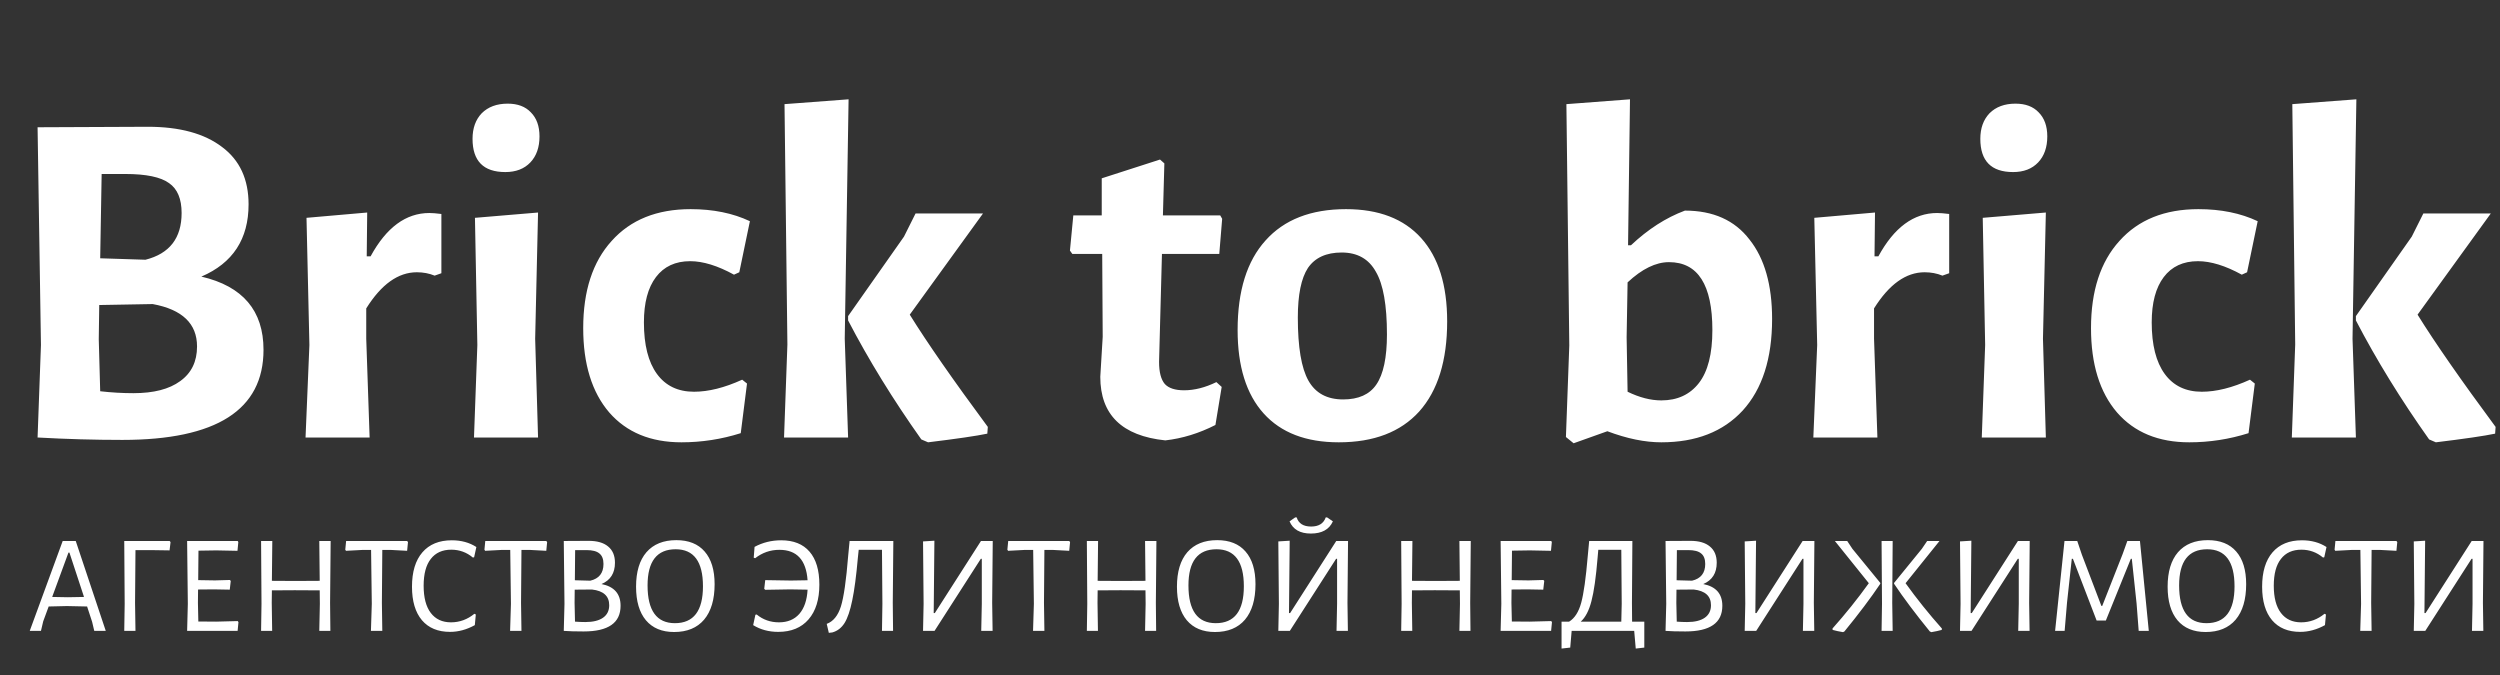 <svg width="200" height="54" viewBox="0 0 200 54" fill="none" xmlns="http://www.w3.org/2000/svg">
<rect x="0" y="0" width="200" height="54" fill="#333333" stroke="none"/>
<path d="M16.109 22.128C19.424 22.899 21.081 24.851 21.081 27.986C21.081 32.79 17.317 35.193 9.789 35.193C7.579 35.193 5.318 35.129 3.006 35L3.276 27.601L3.006 10.181L11.832 10.142C14.375 10.142 16.354 10.682 17.767 11.761C19.18 12.814 19.886 14.343 19.886 16.347C19.886 19.122 18.627 21.049 16.109 22.128ZM14.529 17.041C14.529 15.91 14.195 15.114 13.527 14.651C12.859 14.163 11.69 13.919 10.02 13.919H8.132L8.016 20.663L11.639 20.779C13.566 20.291 14.529 19.045 14.529 17.041ZM10.675 31.454C12.294 31.454 13.54 31.133 14.414 30.491C15.313 29.849 15.763 28.924 15.763 27.716C15.763 25.892 14.581 24.761 12.217 24.325L7.939 24.402L7.901 27.138L8.016 31.3C8.915 31.403 9.802 31.454 10.675 31.454ZM34.348 17.041C34.579 17.041 34.9 17.066 35.311 17.118V21.858L34.772 22.051C34.335 21.871 33.86 21.781 33.346 21.781C31.856 21.781 30.507 22.744 29.299 24.672V27.099L29.569 35H24.443L24.752 27.601L24.52 17.426L29.376 17.002L29.338 20.509H29.646C30.905 18.197 32.472 17.041 34.348 17.041ZM40.617 8.292C41.413 8.292 42.03 8.524 42.466 8.986C42.929 9.448 43.16 10.091 43.16 10.913C43.16 11.787 42.916 12.48 42.428 12.994C41.94 13.508 41.272 13.765 40.424 13.765C38.677 13.765 37.803 12.879 37.803 11.106C37.803 10.258 38.047 9.577 38.535 9.063C39.049 8.549 39.743 8.292 40.617 8.292ZM37.919 35L38.188 27.601L37.996 17.426L43.044 17.002L42.813 27.099L43.044 35H37.919ZM55.252 16.732C57.05 16.732 58.63 17.053 59.992 17.696L59.144 21.781L58.72 21.974C57.41 21.254 56.241 20.895 55.213 20.895C54.031 20.895 53.119 21.319 52.477 22.166C51.834 23.014 51.513 24.222 51.513 25.789C51.513 27.588 51.86 28.962 52.554 29.913C53.247 30.863 54.237 31.339 55.521 31.339C56.677 31.339 57.962 31.018 59.375 30.375L59.761 30.684L59.26 34.653C57.718 35.141 56.138 35.385 54.519 35.385C52.053 35.385 50.126 34.589 48.738 32.996C47.351 31.377 46.657 29.129 46.657 26.252C46.657 23.271 47.415 20.946 48.931 19.276C50.447 17.58 52.554 16.732 55.252 16.732ZM67.887 7.945L67.579 27.099L67.848 35H62.723L62.992 27.562L62.761 8.331L67.887 7.945ZM78.639 17.079L72.781 25.172C74.169 27.408 76.25 30.401 79.025 34.152L78.986 34.692C78.138 34.871 76.558 35.103 74.246 35.385L73.706 35.154C71.445 31.968 69.493 28.795 67.848 25.635V25.288L72.319 18.929L73.244 17.079H78.639ZM94.729 31.223C95.551 31.223 96.412 31.005 97.311 30.568L97.735 30.953L97.234 33.998C95.924 34.666 94.588 35.077 93.226 35.231C89.757 34.871 88.023 33.176 88.023 30.144L88.216 26.945L88.177 20.317H85.788L85.595 20.047L85.865 17.233H88.139V14.266L92.802 12.763L93.149 13.071L93.033 17.233H97.619L97.773 17.503L97.542 20.317H92.956L92.725 28.949C92.725 29.771 92.879 30.362 93.187 30.722C93.496 31.056 94.01 31.223 94.729 31.223ZM107.68 16.732C110.301 16.732 112.305 17.503 113.692 19.045C115.08 20.586 115.773 22.809 115.773 25.712C115.773 28.847 115.028 31.249 113.538 32.919C112.048 34.563 109.903 35.385 107.102 35.385C104.481 35.385 102.477 34.615 101.09 33.073C99.703 31.532 99.009 29.309 99.009 26.406C99.009 23.271 99.754 20.882 101.244 19.237C102.734 17.567 104.88 16.732 107.68 16.732ZM107.333 20.201C106.1 20.201 105.201 20.612 104.636 21.434C104.096 22.256 103.826 23.579 103.826 25.404C103.826 27.767 104.109 29.45 104.674 30.452C105.239 31.454 106.164 31.955 107.449 31.955C108.682 31.955 109.569 31.557 110.108 30.761C110.673 29.939 110.956 28.602 110.956 26.753C110.956 24.415 110.661 22.744 110.07 21.742C109.504 20.715 108.592 20.201 107.333 20.201ZM134.793 16.848C137.054 16.848 138.775 17.619 139.957 19.16C141.165 20.676 141.768 22.796 141.768 25.519C141.768 28.68 140.985 31.12 139.418 32.842C137.85 34.538 135.679 35.385 132.904 35.385C131.594 35.385 130.155 35.09 128.588 34.499L125.89 35.462L125.274 34.962L125.543 27.639L125.312 8.331L130.399 7.945L130.245 19.623H130.476C131.838 18.338 133.277 17.413 134.793 16.848ZM132.904 32.032C134.189 32.032 135.191 31.57 135.911 30.645C136.63 29.72 136.99 28.307 136.99 26.406C136.99 22.783 135.833 20.972 133.521 20.972C132.468 20.972 131.363 21.511 130.207 22.59L130.13 26.984L130.207 31.339C131.157 31.801 132.057 32.032 132.904 32.032ZM154.971 17.041C155.202 17.041 155.524 17.066 155.935 17.118V21.858L155.395 22.051C154.958 21.871 154.483 21.781 153.969 21.781C152.479 21.781 151.13 22.744 149.923 24.672V27.099L150.192 35H145.067L145.375 27.601L145.144 17.426L150 17.002L149.961 20.509H150.269C151.528 18.197 153.096 17.041 154.971 17.041ZM161.24 8.292C162.036 8.292 162.653 8.524 163.09 8.986C163.552 9.448 163.783 10.091 163.783 10.913C163.783 11.787 163.539 12.48 163.051 12.994C162.563 13.508 161.895 13.765 161.047 13.765C159.3 13.765 158.426 12.879 158.426 11.106C158.426 10.258 158.671 9.577 159.159 9.063C159.673 8.549 160.366 8.292 161.24 8.292ZM158.542 35L158.812 27.601L158.619 17.426L163.668 17.002L163.437 27.099L163.668 35H158.542ZM175.875 16.732C177.673 16.732 179.253 17.053 180.615 17.696L179.767 21.781L179.343 21.974C178.033 21.254 176.864 20.895 175.836 20.895C174.654 20.895 173.742 21.319 173.1 22.166C172.458 23.014 172.137 24.222 172.137 25.789C172.137 27.588 172.483 28.962 173.177 29.913C173.871 30.863 174.86 31.339 176.145 31.339C177.301 31.339 178.585 31.018 179.999 30.375L180.384 30.684L179.883 34.653C178.341 35.141 176.761 35.385 175.143 35.385C172.676 35.385 170.749 34.589 169.362 32.996C167.974 31.377 167.281 29.129 167.281 26.252C167.281 23.271 168.039 20.946 169.554 19.276C171.07 17.58 173.177 16.732 175.875 16.732ZM188.51 7.945L188.202 27.099L188.472 35H183.346L183.616 27.562L183.385 8.331L188.51 7.945ZM199.263 17.079L193.405 25.172C194.792 27.408 196.873 30.401 199.648 34.152L199.61 34.692C198.762 34.871 197.182 35.103 194.869 35.385L194.33 35.154C192.069 31.968 190.116 28.795 188.472 25.635V25.288L192.942 18.929L193.867 17.079H199.263Z" fill="white"/>
<path d="M6.059 43.279L8.461 50.471H7.541L7.372 49.753L6.968 48.519L5.353 48.485L3.894 48.519L3.456 49.708L3.277 50.471H2.379L5.016 43.279H6.059ZM5.431 47.779L6.721 47.756L5.555 44.21H5.476L4.174 47.756L5.431 47.779ZM13.576 43.279L13.643 43.369L13.565 44.031L12.039 44.008H10.838L10.804 48.227L10.838 50.471H9.94L9.974 48.306L9.94 43.279H13.576ZM19.02 49.686L19.076 49.776L19.009 50.471H14.97L15.026 48.306L14.97 43.279H19.02L19.065 43.369L18.998 44.065L17.303 44.031L15.878 44.053L15.856 46.41L17.202 46.432L18.392 46.398L18.459 46.477L18.381 47.173L17.124 47.15L15.845 47.161L15.834 48.227L15.867 49.72L17.292 49.731L19.02 49.686ZM26.452 43.279L26.407 48.227L26.43 50.471H25.543L25.588 48.306L25.577 47.229L23.58 47.218L21.751 47.229L21.739 48.227L21.773 50.471H20.887L20.92 48.306L20.887 43.279H21.784L21.751 46.466L23.658 46.477L25.577 46.466L25.543 43.279H26.452ZM32.57 43.279L32.638 43.369L32.57 44.065L31.314 43.997H30.584L30.551 48.227L30.584 50.471H29.675L29.743 48.306L29.687 43.997H28.957L27.678 44.065L27.622 43.975L27.689 43.279H32.57ZM36.146 43.223C36.901 43.223 37.556 43.403 38.109 43.762L37.93 44.581L37.829 44.603C37.328 44.184 36.752 43.975 36.101 43.975C35.39 43.975 34.844 44.222 34.463 44.715C34.081 45.202 33.891 45.916 33.891 46.858C33.891 47.808 34.081 48.534 34.463 49.035C34.844 49.536 35.383 49.787 36.078 49.787C36.767 49.787 37.391 49.559 37.952 49.102L38.065 49.159L37.986 50.011C37.335 50.37 36.673 50.55 36 50.55C35.035 50.55 34.287 50.239 33.756 49.619C33.225 48.99 32.959 48.096 32.959 46.937C32.959 45.748 33.236 44.831 33.79 44.188C34.343 43.545 35.129 43.223 36.146 43.223ZM43.703 43.279L43.77 43.369L43.703 44.065L42.446 43.997H41.717L41.683 48.227L41.717 50.471H40.808L40.875 48.306L40.819 43.997H40.09L38.811 44.065L38.755 43.975L38.822 43.279H43.703ZM48.12 46.724C49.138 46.926 49.646 47.505 49.646 48.463C49.646 49.832 48.663 50.516 46.695 50.516C46.037 50.516 45.51 50.501 45.113 50.471H45.102L45.158 48.306L45.102 43.279L47.099 43.268C47.773 43.268 48.289 43.417 48.648 43.717C49.014 44.016 49.197 44.45 49.197 45.018C49.197 45.849 48.839 46.417 48.12 46.724ZM48.278 45.119C48.278 44.73 48.169 44.45 47.952 44.278C47.743 44.098 47.398 44.008 46.92 44.008H46.011L45.989 46.421L47.223 46.455C47.926 46.29 48.278 45.845 48.278 45.119ZM46.83 49.764C47.443 49.764 47.915 49.648 48.244 49.417C48.573 49.185 48.737 48.852 48.737 48.418C48.737 47.685 48.278 47.266 47.357 47.161L45.977 47.173L45.966 48.227L46 49.731C46.291 49.753 46.568 49.764 46.83 49.764ZM54.106 43.212C55.093 43.212 55.849 43.515 56.372 44.121C56.903 44.727 57.169 45.598 57.169 46.735C57.169 47.962 56.888 48.908 56.327 49.574C55.766 50.232 54.966 50.561 53.926 50.561C52.954 50.561 52.202 50.247 51.671 49.619C51.147 48.99 50.885 48.096 50.885 46.937C50.885 45.74 51.162 44.82 51.716 44.177C52.277 43.533 53.073 43.212 54.106 43.212ZM54.05 43.941C52.553 43.941 51.805 44.906 51.805 46.836C51.805 48.848 52.535 49.854 53.993 49.854C55.489 49.854 56.237 48.871 56.237 46.903C56.237 44.928 55.508 43.941 54.05 43.941ZM62.497 43.223C63.484 43.223 64.24 43.526 64.763 44.132C65.287 44.738 65.549 45.617 65.549 46.769C65.549 47.958 65.261 48.886 64.685 49.551C64.109 50.217 63.301 50.55 62.261 50.55C61.506 50.55 60.836 50.37 60.253 50.011L60.432 49.181L60.533 49.159C61.042 49.578 61.637 49.787 62.317 49.787C63.005 49.787 63.548 49.562 63.944 49.114C64.341 48.657 64.561 48.01 64.606 47.173L63.215 47.15L61.218 47.184L61.139 47.105L61.218 46.41L63.271 46.443L64.606 46.421C64.494 44.798 63.742 43.986 62.351 43.986C61.633 43.986 60.986 44.21 60.41 44.659L60.298 44.614L60.365 43.75C61.016 43.399 61.726 43.223 62.497 43.223ZM71.467 43.279L71.422 48.227L71.445 50.471H70.558L70.592 48.306L70.558 43.986H68.696L68.629 44.626C68.501 46.077 68.352 47.21 68.18 48.025C68.015 48.841 67.809 49.447 67.563 49.843C67.316 50.232 66.99 50.483 66.586 50.595L66.306 50.628L66.138 49.91C66.661 49.716 67.039 49.252 67.271 48.519C67.503 47.779 67.697 46.428 67.854 44.468L67.966 43.302L67.955 43.279H71.467ZM73.843 50.471L73.888 48.306L73.843 43.313L74.752 43.257L74.696 49.046H74.785L78.477 43.279H79.419L79.374 48.227L79.408 50.471H78.499L78.544 48.306V44.704H78.466L74.763 50.471H73.843ZM85.538 43.279L85.605 43.369L85.538 44.065L84.281 43.997H83.552L83.518 48.227L83.552 50.471H82.643L82.71 48.306L82.654 43.997H81.925L80.646 44.065L80.59 43.975L80.657 43.279H85.538ZM92.513 43.279L92.469 48.227L92.491 50.471H91.605L91.65 48.306L91.638 47.229L89.641 47.218L87.812 47.229L87.801 48.227L87.835 50.471H86.948L86.982 48.306L86.948 43.279H87.846L87.812 46.466L89.72 46.477L91.638 46.466L91.605 43.279H92.513ZM97.376 43.212C98.363 43.212 99.119 43.515 99.642 44.121C100.174 44.727 100.439 45.598 100.439 46.735C100.439 47.962 100.159 48.908 99.598 49.574C99.037 50.232 98.236 50.561 97.196 50.561C96.224 50.561 95.472 50.247 94.941 49.619C94.418 48.99 94.156 48.096 94.156 46.937C94.156 45.74 94.433 44.82 94.986 44.177C95.547 43.533 96.344 43.212 97.376 43.212ZM97.32 43.941C95.824 43.941 95.076 44.906 95.076 46.836C95.076 48.848 95.805 49.854 97.264 49.854C98.76 49.854 99.508 48.871 99.508 46.903C99.508 44.928 98.778 43.941 97.32 43.941ZM106.171 41.394L106.631 41.708C106.339 42.359 105.752 42.684 104.869 42.684C104.009 42.684 103.44 42.359 103.164 41.708L103.612 41.394H103.736C103.886 41.88 104.271 42.123 104.892 42.123C105.497 42.123 105.886 41.88 106.059 41.394H106.171ZM102.266 50.471L102.311 48.306L102.266 43.313L103.175 43.257L103.119 49.046H103.209L106.9 43.279H107.843L107.798 48.227L107.831 50.471H106.922L106.967 48.306V44.704H106.889L103.186 50.471H102.266ZM117.661 43.279L117.616 48.227L117.638 50.471H116.752L116.797 48.306L116.785 47.229L114.788 47.218L112.959 47.229L112.948 48.227L112.982 50.471H112.095L112.129 48.306L112.095 43.279H112.993L112.959 46.466L114.867 46.477L116.785 46.466L116.752 43.279H117.661ZM124.101 49.686L124.157 49.776L124.089 50.471H120.05L120.106 48.306L120.05 43.279H124.101L124.145 43.369L124.078 44.065L122.384 44.031L120.959 44.053L120.936 46.41L122.283 46.432L123.472 46.398L123.54 46.477L123.461 47.173L122.204 47.15L120.925 47.161L120.914 48.227L120.948 49.72L122.373 49.731L124.101 49.686ZM131.544 49.731V51.807L130.859 51.885L130.736 50.471H125.732L125.619 51.807L124.924 51.885V49.731H125.53C125.971 49.462 126.293 48.96 126.495 48.227C126.697 47.494 126.872 46.241 127.022 44.468L127.134 43.279H130.59L130.556 48.227L130.568 49.731H131.544ZM129.704 49.731L129.737 48.306L129.704 43.986H127.863L127.807 44.626C127.68 46.174 127.516 47.33 127.314 48.093C127.119 48.848 126.835 49.394 126.461 49.731H129.704ZM136.261 46.724C137.278 46.926 137.787 47.505 137.787 48.463C137.787 49.832 136.803 50.516 134.836 50.516C134.178 50.516 133.65 50.501 133.254 50.471H133.243L133.299 48.306L133.243 43.279L135.24 43.268C135.913 43.268 136.429 43.417 136.788 43.717C137.155 44.016 137.338 44.45 137.338 45.018C137.338 45.849 136.979 46.417 136.261 46.724ZM136.418 45.119C136.418 44.73 136.309 44.45 136.093 44.278C135.883 44.098 135.539 44.008 135.06 44.008H134.151L134.129 46.421L135.363 46.455C136.066 46.29 136.418 45.845 136.418 45.119ZM134.971 49.764C135.584 49.764 136.055 49.648 136.384 49.417C136.713 49.185 136.878 48.852 136.878 48.418C136.878 47.685 136.418 47.266 135.498 47.161L134.118 47.173L134.107 48.227L134.14 49.731C134.432 49.753 134.709 49.764 134.971 49.764ZM139.576 50.471L139.621 48.306L139.576 43.313L140.484 43.257L140.428 49.046H140.518L144.21 43.279H145.152L145.107 48.227L145.141 50.471H144.232L144.277 48.306V44.704H144.198L140.496 50.471H139.576ZM147.441 50.572C147.127 50.52 146.85 50.46 146.611 50.393L146.599 50.281C147.639 49.114 148.608 47.906 149.505 46.657L146.79 43.279H147.777L148.193 43.907L150.425 46.634V46.701C149.655 47.846 148.698 49.117 147.553 50.516L147.441 50.572ZM150.526 50.471L150.56 48.306L150.526 43.279H151.413L151.379 48.227L151.413 50.471H150.526ZM154.51 50.572L154.386 50.516C153.234 49.102 152.281 47.831 151.525 46.701V46.634L153.747 43.907L154.173 43.279H155.16L152.445 46.657C153.343 47.906 154.311 49.114 155.351 50.281L155.34 50.393C155.101 50.46 154.824 50.52 154.51 50.572ZM156.8 50.471L156.845 48.306L156.8 43.313L157.709 43.257L157.653 49.046H157.743L161.434 43.279H162.377L162.332 48.227L162.366 50.471H161.457L161.502 48.306V44.704H161.423L157.721 50.471H156.8ZM171.196 43.279L171.903 50.471H171.095L170.927 48.283L170.545 44.704H170.467L168.469 49.641H167.729L165.833 44.704H165.743L165.361 48.216L165.171 50.471H164.408L165.159 43.279H166.18L166.551 44.379L168.11 48.474H168.178L169.816 44.311L170.186 43.279H171.196ZM176.63 43.212C177.617 43.212 178.373 43.515 178.897 44.121C179.428 44.727 179.693 45.598 179.693 46.735C179.693 47.962 179.413 48.908 178.852 49.574C178.291 50.232 177.49 50.561 176.451 50.561C175.478 50.561 174.726 50.247 174.195 49.619C173.672 48.99 173.41 48.096 173.41 46.937C173.41 45.74 173.687 44.82 174.24 44.177C174.801 43.533 175.598 43.212 176.63 43.212ZM176.574 43.941C175.078 43.941 174.33 44.906 174.33 46.836C174.33 48.848 175.059 49.854 176.518 49.854C178.014 49.854 178.762 48.871 178.762 46.903C178.762 44.928 178.033 43.941 176.574 43.941ZM184.157 43.223C184.912 43.223 185.567 43.403 186.12 43.762L185.941 44.581L185.84 44.603C185.339 44.184 184.763 43.975 184.112 43.975C183.401 43.975 182.855 44.222 182.474 44.715C182.092 45.202 181.902 45.916 181.902 46.858C181.902 47.808 182.092 48.534 182.474 49.035C182.855 49.536 183.394 49.787 184.09 49.787C184.778 49.787 185.402 49.559 185.963 49.102L186.076 49.159L185.997 50.011C185.346 50.37 184.684 50.55 184.011 50.55C183.046 50.55 182.298 50.239 181.767 49.619C181.236 48.99 180.97 48.096 180.97 46.937C180.97 45.748 181.247 44.831 181.801 44.188C182.354 43.545 183.14 43.223 184.157 43.223ZM191.714 43.279L191.781 43.369L191.714 44.065L190.457 43.997H189.728L189.694 48.227L189.728 50.471H188.819L188.886 48.306L188.83 43.997H188.101L186.822 44.065L186.766 43.975L186.833 43.279H191.714ZM193.102 50.471L193.147 48.306L193.102 43.313L194.011 43.257L193.955 49.046H194.045L197.736 43.279H198.678L198.634 48.227L198.667 50.471H197.758L197.803 48.306V44.704H197.725L194.022 50.471H193.102Z" fill="white"/>
</svg>
